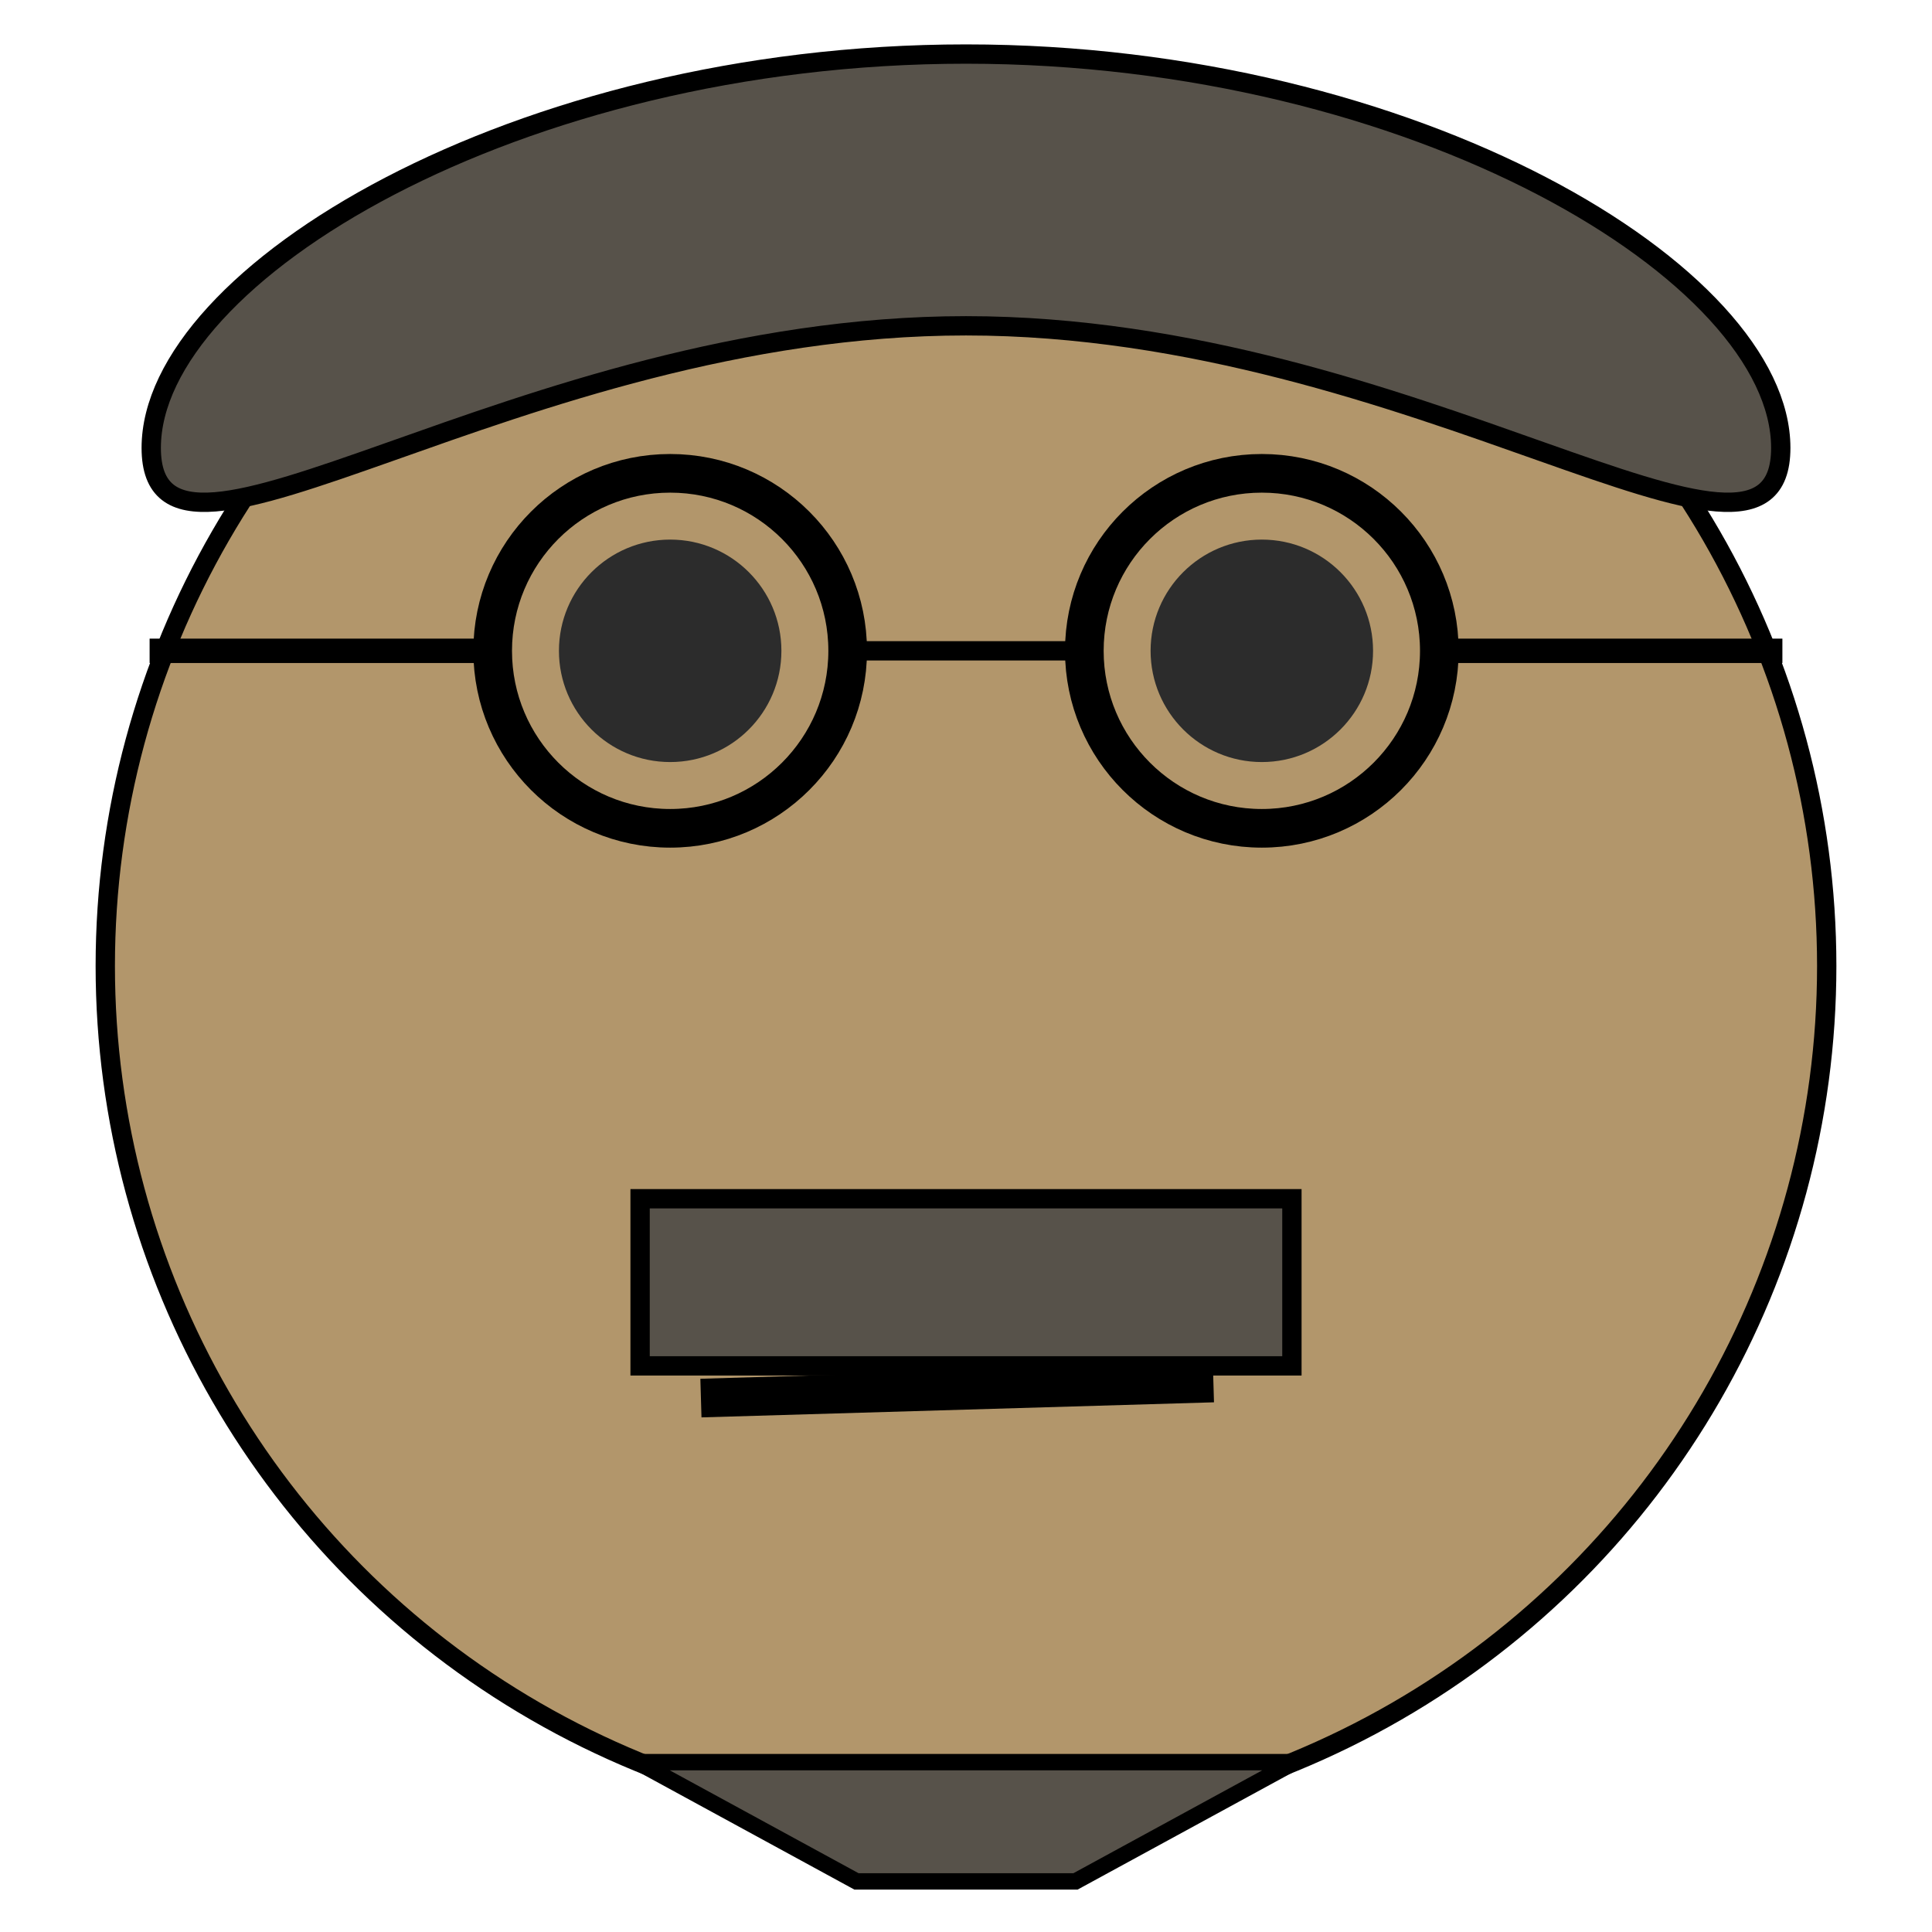 <?xml version="1.0" encoding="UTF-8" standalone="no"?>
<!-- Created with Inkscape (http://www.inkscape.org/) -->

<svg
   width="500"
   height="500"
   viewBox="0 0 500 500"
   version="1.1"
   id="svg1"
   inkscape:version="1.3.2 (091e20ef0f, 2023-11-25, custom)"
   sodipodi:docname="goldstein.svg"
   xmlns:inkscape="http://www.inkscape.org/namespaces/inkscape"
   xmlns:sodipodi="http://sodipodi.sourceforge.net/DTD/sodipodi-0.dtd"
   xmlns="http://www.w3.org/2000/svg"
   xmlns:svg="http://www.w3.org/2000/svg">
  <sodipodi:namedview
     id="namedview1"
     pagecolor="#505050"
     bordercolor="#ffffff"
     borderopacity="1"
     inkscape:showpageshadow="0"
     inkscape:pageopacity="0"
     inkscape:pagecheckerboard="1"
     inkscape:deskcolor="#d1d1d1"
     inkscape:document-units="mm"
     inkscape:zoom="0.56031535"
     inkscape:cx="132.06849"
     inkscape:cy="339.98712"
     inkscape:window-width="1504"
     inkscape:window-height="931"
     inkscape:window-x="0"
     inkscape:window-y="0"
     inkscape:window-maximized="1"
     inkscape:current-layer="layer1" />
  <defs
     id="defs1" />
  <g
     inkscape:label="Layer 1"
     inkscape:groupmode="layer"
     id="layer1"
     style="display:inline">
    <circle
       style="font-variation-settings:normal;opacity:1;fill:#b2966b;fill-opacity:1;fill-rule:evenodd;stroke:#000000;stroke-width:5;stroke-linecap:butt;stroke-linejoin:miter;stroke-miterlimit:4;stroke-dasharray:none;stroke-dashoffset:0;stroke-opacity:1;stop-color:#000000;stop-opacity:1"
       id="path1"
       cx="250"
       cy="250"
       r="222.755" />
    <rect
       style="fill:#57524a;fill-opacity:1;fill-rule:evenodd;stroke:#000000;stroke-width:5;stroke-linecap:round;stroke-dasharray:none;stroke-opacity:1"
       id="rect2"
       width="168.688"
       height="43.253"
       x="165.656"
       y="310.238" />
    <circle
       style="font-variation-settings:normal;opacity:1;vector-effect:none;fill:#2c2c2c;fill-opacity:1;fill-rule:evenodd;stroke-width:10;stroke-linecap:butt;stroke-linejoin:miter;stroke-miterlimit:4;stroke-dasharray:none;stroke-dashoffset:0;stroke-opacity:0.502;-inkscape-stroke:none;stop-color:#000000;stop-opacity:1"
       id="path3"
       cx="173.44"
       cy="168.432"
       r="28.787" />
    <circle
       style="font-variation-settings:normal;opacity:1;vector-effect:none;fill:#2c2c2c;fill-opacity:1;fill-rule:evenodd;stroke-width:10;stroke-linecap:butt;stroke-linejoin:miter;stroke-miterlimit:4;stroke-dasharray:none;stroke-dashoffset:0;stroke-opacity:0.502;-inkscape-stroke:none;stop-color:#000000;stop-opacity:1"
       id="circle4"
       cx="326.56"
       cy="168.432"
       r="28.787" />
    <circle
       style="display:inline;font-variation-settings:normal;opacity:1;vector-effect:none;fill:none;fill-opacity:1;fill-rule:evenodd;stroke:#000000;stroke-width:10;stroke-linecap:butt;stroke-linejoin:miter;stroke-miterlimit:4;stroke-dasharray:none;stroke-dashoffset:0;stroke-opacity:1;-inkscape-stroke:none;stop-color:#000000;stop-opacity:1"
       id="circle5"
       cx="326.56"
       cy="168.432"
       r="45.936" />
    <circle
       style="display:inline;font-variation-settings:normal;opacity:1;vector-effect:none;fill:none;fill-opacity:1;fill-rule:evenodd;stroke:#000000;stroke-width:10;stroke-linecap:butt;stroke-linejoin:miter;stroke-miterlimit:4;stroke-dasharray:none;stroke-dashoffset:0;stroke-opacity:1;-inkscape-stroke:none;stop-color:#000000;stop-opacity:1"
       id="path4"
       cx="173.44"
       cy="168.432"
       r="45.936" />
    <path
       style="fill:none;fill-rule:evenodd;stroke:#000000;stroke-width:5;stroke-linecap:butt;stroke-linejoin:miter;stroke-dasharray:none;stroke-opacity:1"
       d="M 277.933,168.432 H 222.067"
       id="path5"
       inkscape:connector-type="orthogonal"
       inkscape:connector-curvature="0" />
    <path
       style="fill:none;fill-rule:evenodd;stroke:#000000;stroke-width:6.312;stroke-linecap:butt;stroke-linejoin:miter;stroke-dasharray:none;stroke-opacity:1"
       d="M 461.281,168.432 H 372.256"
       id="path6"
       inkscape:connector-type="orthogonal"
       inkscape:connector-curvature="0" />
    <path
       style="fill:none;fill-rule:evenodd;stroke:#000000;stroke-width:6.312;stroke-linecap:butt;stroke-linejoin:miter;stroke-dasharray:none;stroke-opacity:1"
       d="M 127.744,168.432 H 38.719"
       id="path7"
       inkscape:connector-type="orthogonal"
       inkscape:connector-curvature="0" />
    <path
       style="fill:none;fill-rule:evenodd;stroke:#000000;stroke-width:10;stroke-linecap:butt;stroke-linejoin:miter;stroke-dasharray:none;stroke-opacity:1"
       d="m 181.398,361.82 132.635,-3.901"
       id="path8"
       inkscape:connector-type="polyline"
       inkscape:connector-curvature="0" />
    <path
       id="rect8"
       style="fill:#57524a;fill-rule:evenodd;stroke:#000000;stroke-width:4.241;stroke-linecap:round"
       d="m 165.008,456.036 h 169.983 l -56.661,30.875 h -56.661 z"
       sodipodi:nodetypes="ccccc" />
  </g>
  <g
     inkscape:groupmode="layer"
     id="layer2"
     inkscape:label="hair"
     style="display:inline;fill:#574023;fill-opacity:1;stroke:#000000;stroke-opacity:1;stroke-width:5;stroke-dasharray:none"
     transform="translate(0,-134.086)">
    <path
       id="path2"
       style="opacity:1;fill:#57524a;fill-rule:evenodd;stop-color:#000000;stop-opacity:1"
       d="m 460.861,250 c 0,44.79 -94.405,-31.596 -210.861,-31.596 -116.455,0 -210.861,76.387 -210.861,31.596 0,-44.79 94.405,-101.925 210.861,-101.925 116.455,0 210.861,57.134 210.861,101.925 z"
       sodipodi:nodetypes="sssss" />
  </g>
</svg>
